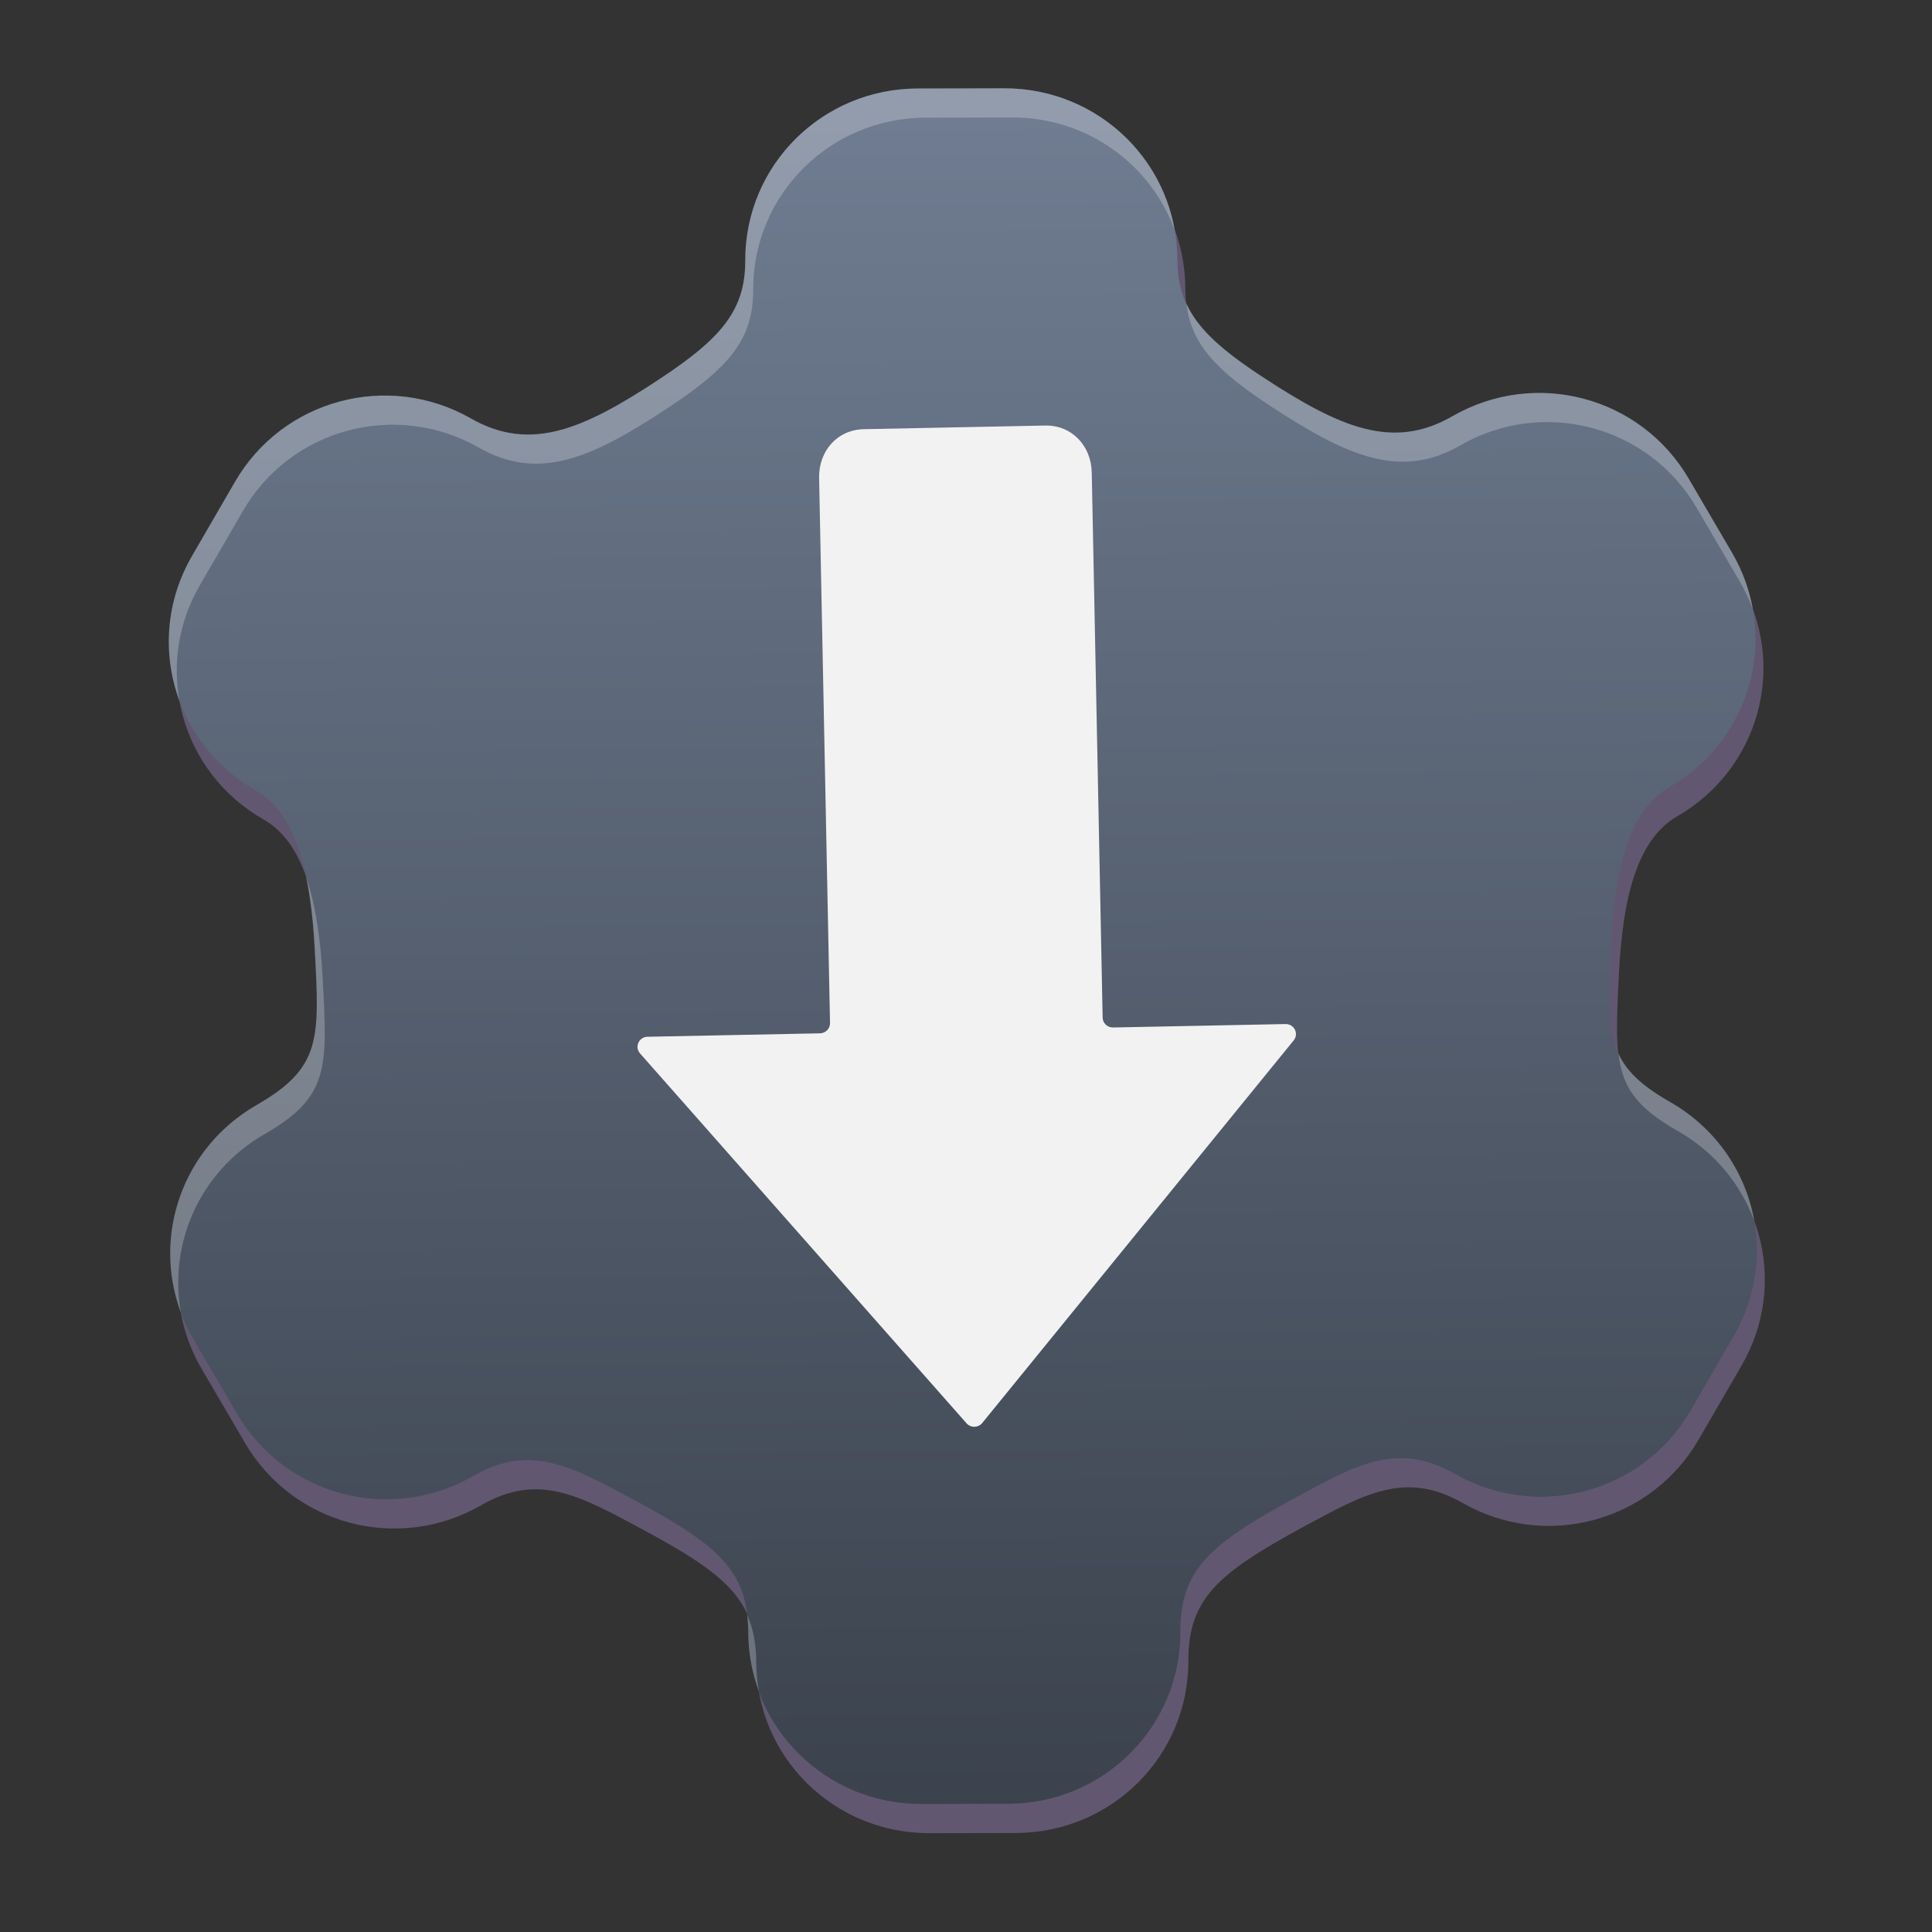 <?xml version="1.0" encoding="UTF-8" standalone="no"?>
<!-- Created with Inkscape (http://www.inkscape.org/) -->

<svg
   width="62"
   height="62"
   viewBox="0 0 62 62"
   version="1.1"
   id="svg1"
   inkscape:version="1.4.1 (unknown)"
   sodipodi:docname="it.mijorus.gearlever.svg"
   xmlns:inkscape="http://www.inkscape.org/namespaces/inkscape"
   xmlns:sodipodi="http://sodipodi.sourceforge.net/DTD/sodipodi-0.dtd"
   xmlns:xlink="http://www.w3.org/1999/xlink"
   xmlns="http://www.w3.org/2000/svg"
   xmlns:svg="http://www.w3.org/2000/svg">
  <rect x="0" y="0" width="62" height="62" fill="#333333" stroke="none"/>
  <sodipodi:namedview
     id="namedview1"
     pagecolor="#ffffff"
     bordercolor="#000000"
     borderopacity="0.25"
     inkscape:showpageshadow="2"
     inkscape:pageopacity="0.0"
     inkscape:pagecheckerboard="0"
     inkscape:deskcolor="#d1d1d1"
     inkscape:document-units="px"
     inkscape:zoom="10.74725"
     inkscape:cx="27.169741"
     inkscape:cy="33.683035"
     inkscape:window-width="1920"
     inkscape:window-height="996"
     inkscape:window-x="0"
     inkscape:window-y="0"
     inkscape:window-maximized="1"
     inkscape:current-layer="layer1"
     showgrid="false">
    <inkscape:grid
       id="grid1"
       units="px"
       originx="0"
       originy="0"
       spacingx="1"
       spacingy="1"
       empcolor="#0099e5"
       empopacity="0.302"
       color="#0099e5"
       opacity="0.149"
       empspacing="5"
       enabled="true"
       visible="false" />
  </sodipodi:namedview>
  <defs
     id="defs1">
    <linearGradient
       id="linearGradient1"
       inkscape:collect="always">
      <stop
         style="stop-color:#6f7c91;stop-opacity:1"
         offset="0"
         id="stop1" />
      <stop
         style="stop-color:#373e48;stop-opacity:1"
         offset="1"
         id="stop2" />
    </linearGradient>
    <radialGradient
       id="paint664_radial_890_11"
       cx="0"
       cy="0"
       r="1"
       gradientUnits="userSpaceOnUse"
       gradientTransform="matrix(-16,-10,10,-16,583,171)">
      <stop
         offset="0.421"
         stop-color="#B7C6CD"
         id="stop2071" />
      <stop
         offset="1"
         stop-color="#EFF2F6"
         id="stop2072" />
    </radialGradient>
    <linearGradient
       id="paint665_linear_890_11"
       x1="605"
       y1="180"
       x2="601.466"
       y2="162.723"
       gradientUnits="userSpaceOnUse">
      <stop
         stop-color="#5200FF"
         id="stop2073" />
      <stop
         offset="1"
         stop-color="#0085FF"
         id="stop2074" />
    </linearGradient>
    <linearGradient
       id="paint666_linear_890_11"
       x1="567"
       y1="181"
       x2="562.118"
       y2="174.183"
       gradientUnits="userSpaceOnUse">
      <stop
         stop-color="#5200FF"
         id="stop2075" />
      <stop
         offset="0.67"
         stop-color="#0085FF"
         id="stop2076" />
    </linearGradient>
    <linearGradient
       id="paint667_linear_890_11"
       x1="605"
       y1="180"
       x2="597.32"
       y2="174.24"
       gradientUnits="userSpaceOnUse">
      <stop
         stop-color="#5200FF"
         id="stop2077" />
      <stop
         offset="1"
         stop-color="#0085FF"
         id="stop2078" />
    </linearGradient>
    <linearGradient
       id="paint668_linear_890_11"
       x1="567"
       y1="180"
       x2="561.24"
       y2="172.32"
       gradientUnits="userSpaceOnUse">
      <stop
         stop-color="#5200FF"
         id="stop2079" />
      <stop
         offset="1"
         stop-color="#0085FF"
         id="stop2080" />
    </linearGradient>
    <linearGradient
       id="paint669_linear_890_11"
       x1="607"
       y1="179"
       x2="602.506"
       y2="171.809"
       gradientUnits="userSpaceOnUse">
      <stop
         stop-color="#5200FF"
         id="stop2081" />
      <stop
         offset="1"
         stop-color="#0085FF"
         id="stop2082" />
    </linearGradient>
    <linearGradient
       id="paint670_linear_890_11"
       x1="607"
       y1="217"
       x2="568.826"
       y2="170.016"
       gradientUnits="userSpaceOnUse">
      <stop
         stop-color="#5200FF"
         id="stop2083" />
      <stop
         offset="1"
         stop-color="#0085FF"
         id="stop2084" />
    </linearGradient>
    <radialGradient
       id="paint671_radial_890_11"
       cx="0"
       cy="0"
       r="1"
       gradientUnits="userSpaceOnUse"
       gradientTransform="matrix(0,20,-16,0,583,187)">
      <stop
         offset="0.87"
         stop-color="#EFF2F6"
         id="stop2085" />
      <stop
         offset="1"
         stop-color="#B7C6CD"
         id="stop2086" />
    </radialGradient>
    <linearGradient
       id="paint497_linear_890_11"
       x1="497"
       y1="413"
       x2="447.457"
       y2="376.796"
       gradientUnits="userSpaceOnUse"
       gradientTransform="translate(-452,-358)">
      <stop
         offset="0.636"
         stop-color="#71706E"
         id="stop1737" />
      <stop
         offset="1"
         stop-color="#B9AA99"
         id="stop1738" />
    </linearGradient>
    <linearGradient
       id="paint498_linear_890_11"
       x1="507"
       y1="413"
       x2="457.457"
       y2="376.796"
       gradientUnits="userSpaceOnUse"
       gradientTransform="translate(-452,-358)">
      <stop
         offset="0.545"
         stop-color="#FF7E07"
         id="stop1739" />
      <stop
         offset="1"
         stop-color="#FFE607"
         id="stop1740" />
    </linearGradient>
    <linearGradient
       id="paint499_linear_890_11"
       x1="473"
       y1="365"
       x2="486.287"
       y2="389.913"
       gradientUnits="userSpaceOnUse"
       gradientTransform="translate(-452,-358)">
      <stop
         stop-color="white"
         id="stop1741" />
      <stop
         offset="0.705"
         stop-color="#EAEFEF"
         id="stop1742" />
    </linearGradient>
    <linearGradient
       id="paint500_linear_890_11"
       x1="480"
       y1="371.5"
       x2="480"
       y2="368.5"
       gradientUnits="userSpaceOnUse"
       gradientTransform="translate(-452,-358)">
      <stop
         offset="0.156"
         stop-color="#71706E"
         id="stop1743" />
      <stop
         offset="0.796"
         stop-color="#B9AA99"
         id="stop1744" />
    </linearGradient>
    <linearGradient
       id="paint501_linear_890_11"
       x1="479"
       y1="375.5"
       x2="479"
       y2="372.5"
       gradientUnits="userSpaceOnUse"
       gradientTransform="translate(-452,-358)">
      <stop
         offset="0.156"
         stop-color="#71706E"
         id="stop1745" />
      <stop
         offset="0.796"
         stop-color="#B9AA99"
         id="stop1746" />
    </linearGradient>
    <linearGradient
       id="paint502_linear_890_11"
       x1="511"
       y1="417"
       x2="455.644"
       y2="380.823"
       gradientUnits="userSpaceOnUse"
       gradientTransform="translate(-452,-358)">
      <stop
         offset="0.184"
         stop-color="#2E2E41"
         id="stop1747"
         style="stop-color:#33424d;stop-opacity:1;" />
      <stop
         offset="1"
         stop-color="#566C80"
         id="stop1748" />
    </linearGradient>
    <linearGradient
       id="paint745_linear_890_11"
       x1="172"
       y1="61"
       x2="195.978"
       y2="83.979"
       gradientUnits="userSpaceOnUse">
      <stop
         stop-color="#EFF2F6"
         id="stop2233" />
      <stop
         offset="1"
         stop-color="#ACD1CF"
         id="stop2234" />
    </linearGradient>
    <linearGradient
       id="paint746_linear_890_11"
       x1="176"
       y1="84"
       x2="175.475"
       y2="78.479"
       gradientUnits="userSpaceOnUse">
      <stop
         offset="0.405"
         stop-color="#2E2E41"
         id="stop2235" />
      <stop
         offset="1"
         stop-color="#566C80"
         id="stop2236" />
    </linearGradient>
    <linearGradient
       id="paint747_linear_890_11"
       x1="202"
       y1="84"
       x2="201.475"
       y2="78.479"
       gradientUnits="userSpaceOnUse">
      <stop
         offset="0.405"
         stop-color="#2E2E41"
         id="stop2237" />
      <stop
         offset="1"
         stop-color="#566C80"
         id="stop2238" />
    </linearGradient>
    <linearGradient
       id="paint748_linear_890_11"
       x1="155"
       y1="82"
       x2="186.461"
       y2="132.337"
       gradientUnits="userSpaceOnUse">
      <stop
         offset="0.206"
         stop-color="#EFF2F6"
         id="stop2239" />
      <stop
         offset="1"
         stop-color="#B7C6CD"
         id="stop2240" />
    </linearGradient>
    <radialGradient
       id="paint750_radial_890_11"
       cx="0"
       cy="0"
       r="1"
       gradientUnits="userSpaceOnUse"
       gradientTransform="matrix(5.647,5.647,-5.647,5.647,172,96)">
      <stop
         offset="0.341"
         stop-color="#2E2E41"
         id="stop2243" />
      <stop
         offset="1"
         stop-color="#566C80"
         id="stop2244" />
    </radialGradient>
    <linearGradient
       id="paint751_linear_890_11"
       x1="166"
       y1="90"
       x2="178"
       y2="102"
       gradientUnits="userSpaceOnUse">
      <stop
         stop-color="white"
         id="stop2245" />
      <stop
         offset="0.705"
         stop-color="#EAEFEF"
         id="stop2246" />
    </linearGradient>
    <linearGradient
       id="paint752_linear_890_11"
       x1="193"
       y1="88"
       x2="199"
       y2="94"
       gradientUnits="userSpaceOnUse">
      <stop
         stop-color="#FFE607"
         id="stop2247" />
      <stop
         offset="0.803"
         stop-color="#FF7E07"
         id="stop2248" />
    </linearGradient>
    <linearGradient
       id="paint753_linear_890_11"
       x1="199"
       y1="104"
       x2="193"
       y2="98"
       gradientUnits="userSpaceOnUse">
      <stop
         offset="0.254"
         stop-color="#089953"
         id="stop2249" />
      <stop
         offset="1"
         stop-color="#16D96F"
         id="stop2250" />
    </linearGradient>
    <linearGradient
       id="paint754_linear_890_11"
       x1="198"
       y1="93"
       x2="204"
       y2="99"
       gradientUnits="userSpaceOnUse">
      <stop
         offset="0.308"
         stop-color="#F15700"
         id="stop2251" />
      <stop
         offset="0.832"
         stop-color="#FF0000"
         id="stop2252" />
    </linearGradient>
    <linearGradient
       id="paint755_linear_890_11"
       x1="194"
       y1="99"
       x2="188"
       y2="93"
       gradientUnits="userSpaceOnUse">
      <stop
         offset="0.321"
         stop-color="#5200FF"
         id="stop2253" />
      <stop
         offset="1"
         stop-color="#0085FF"
         id="stop2254" />
    </linearGradient>
    <linearGradient
       id="paint723_linear_890_11"
       x1="555"
       y1="61"
       x2="610.999"
       y2="117.38"
       gradientUnits="userSpaceOnUse">
      <stop
         offset="0.186"
         stop-color="#EFF2F6"
         id="stop2189" />
      <stop
         offset="0.774"
         stop-color="#B7C6CD"
         id="stop2190" />
    </linearGradient>
    <linearGradient
       id="paint724_linear_890_11"
       x1="568"
       y1="71"
       x2="577.836"
       y2="79.197"
       gradientUnits="userSpaceOnUse">
      <stop
         offset="0.268"
         stop-color="#F15700"
         id="stop2191" />
      <stop
         offset="0.7"
         stop-color="#FF0000"
         id="stop2192" />
    </linearGradient>
    <linearGradient
       id="paint725_linear_890_11"
       x1="583"
       y1="108"
       x2="573"
       y2="98"
       gradientUnits="userSpaceOnUse">
      <stop
         offset="0.298"
         stop-color="#FF7E07"
         id="stop2193" />
      <stop
         offset="0.909"
         stop-color="#FFE607"
         id="stop2194" />
    </linearGradient>
    <linearGradient
       id="paint726_linear_890_11"
       x1="597"
       y1="80"
       x2="587"
       y2="70"
       gradientUnits="userSpaceOnUse">
      <stop
         offset="0.334"
         stop-color="#089953"
         id="stop2195" />
      <stop
         offset="0.842"
         stop-color="#16D96F"
         id="stop2196" />
    </linearGradient>
    <linearGradient
       id="paint727_linear_890_11"
       x1="572"
       y1="97"
       x2="562"
       y2="87"
       gradientUnits="userSpaceOnUse">
      <stop
         offset="0.315"
         stop-color="#5200FF"
         id="stop2197" />
      <stop
         offset="0.886"
         stop-color="#0085FF"
         id="stop2198" />
    </linearGradient>
    <linearGradient
       id="paint728_linear_890_11"
       x1="598.578"
       y1="100.584"
       x2="594.584"
       y2="104.578"
       gradientUnits="userSpaceOnUse">
      <stop
         stop-color="#2E2E41"
         id="stop2199"
         style="stop-color:#550000;stop-opacity:1" />
      <stop
         offset="1"
         stop-color="#566C80"
         id="stop2200"
         style="stop-color:#ff5555;stop-opacity:1" />
    </linearGradient>
    <linearGradient
       id="paint729_linear_890_11"
       x1="575"
       y1="81"
       x2="589.556"
       y2="95.556"
       gradientUnits="userSpaceOnUse">
      <stop
         stop-color="white"
         id="stop2201"
         offset="0"
         style="stop-color:#797979;stop-opacity:1;" />
      <stop
         offset="0.705"
         stop-color="#EAEFEF"
         id="stop2202"
         style="stop-color:#5c7a7a;stop-opacity:1;" />
    </linearGradient>
    <linearGradient
       id="paint730_linear_890_11"
       x1="583.407"
       y1="90.528"
       x2="577.068"
       y2="84.189"
       gradientUnits="userSpaceOnUse">
      <stop
         offset="0.388"
         stop-color="#71706E"
         id="stop2203" />
      <stop
         offset="1"
         stop-color="#B9AA99"
         id="stop2204" />
    </linearGradient>
    <linearGradient
       id="paint521_linear_890_11"
       x1="176"
       y1="417"
       x2="172.8"
       y2="410.6"
       gradientUnits="userSpaceOnUse"
       gradientTransform="translate(-152,-358)">
      <stop
         stop-color="#2E2E41"
         id="stop1785" />
      <stop
         offset="1"
         stop-color="#566C80"
         id="stop1786" />
    </linearGradient>
    <linearGradient
       id="paint522_linear_890_11"
       x1="198"
       y1="417"
       x2="194.8"
       y2="410.6"
       gradientUnits="userSpaceOnUse"
       gradientTransform="translate(-152,-358)">
      <stop
         stop-color="#2E2E41"
         id="stop1787" />
      <stop
         offset="1"
         stop-color="#566C80"
         id="stop1788" />
    </linearGradient>
    <linearGradient
       id="paint523_linear_890_11"
       x1="183"
       y1="415"
       x2="183"
       y2="361"
       gradientUnits="userSpaceOnUse"
       gradientTransform="translate(-152,-358)">
      <stop
         offset="0.221"
         stop-color="#2E2E41"
         id="stop1789"
         style="stop-color:#555577;stop-opacity:1;" />
      <stop
         offset="1"
         stop-color="#566C80"
         id="stop1790"
         style="stop-color:#7a91a6;stop-opacity:1;" />
    </linearGradient>
    <linearGradient
       id="paint524_linear_890_11"
       x1="183"
       y1="389"
       x2="183"
       y2="363"
       gradientUnits="userSpaceOnUse"
       gradientTransform="translate(-152,-358)">
      <stop
         offset="0.166"
         stop-color="#2E2E41"
         id="stop1791"
         style="stop-color:#191924;stop-opacity:1;" />
      <stop
         offset="0.785"
         stop-color="#566C80"
         id="stop1792" />
    </linearGradient>
    <linearGradient
       id="paint525_linear_890_11"
       x1="183"
       y1="367"
       x2="183"
       y2="373"
       gradientUnits="userSpaceOnUse"
       gradientTransform="translate(-152,-358)">
      <stop
         stop-color="#EFF2F6"
         id="stop1793" />
      <stop
         offset="0.601"
         stop-color="#B7C6CD"
         id="stop1794" />
    </linearGradient>
    <linearGradient
       id="paint526_linear_890_11"
       x1="179"
       y1="399"
       x2="187"
       y2="407"
       gradientUnits="userSpaceOnUse"
       gradientTransform="translate(-152,-357)">
      <stop
         offset="0.314"
         stop-color="#EFF2F6"
         id="stop1795" />
      <stop
         offset="0.582"
         stop-color="#B7C6CD"
         id="stop1796" />
    </linearGradient>
    <linearGradient
       id="paint527_linear_890_11"
       x1="181"
       y1="401"
       x2="185"
       y2="405"
       gradientUnits="userSpaceOnUse"
       gradientTransform="translate(-152,-357)">
      <stop
         stop-color="#F15700"
         id="stop1797" />
      <stop
         offset="0.718"
         stop-color="#FF0000"
         id="stop1798" />
    </linearGradient>
    <linearGradient
       id="paint528_linear_890_11"
       x1="182"
       y1="385"
       x2="180"
       y2="383"
       gradientUnits="userSpaceOnUse"
       gradientTransform="matrix(3.05,0,0,3.05,-526.65,-1149.235)">
      <stop
         stop-color="#FF7E07"
         id="stop1799" />
      <stop
         offset="1"
         stop-color="#FFE607"
         id="stop1800" />
    </linearGradient>
    <linearGradient
       id="paint529_linear_890_11"
       x1="186"
       y1="385"
       x2="184"
       y2="383"
       gradientUnits="userSpaceOnUse"
       gradientTransform="matrix(3.05,0,0,3.05,-526.65,-1149.235)">
      <stop
         stop-color="#089953"
         id="stop1801" />
      <stop
         offset="1"
         stop-color="#16D96F"
         id="stop1802" />
    </linearGradient>
    <linearGradient
       inkscape:collect="always"
       xlink:href="#linearGradient1"
       id="linearGradient2"
       x1="37.666"
       y1="5.078"
       x2="22.431"
       y2="63.223"
       gradientUnits="userSpaceOnUse"
       gradientTransform="matrix(1.018,0,0,1.018,-0.554,-1.762)" />
    <linearGradient
       id="paint1_linear_54_1196"
       x1="64.222"
       y1="98.667"
       x2="64.222"
       y2="32"
       gradientUnits="userSpaceOnUse"
       gradientTransform="matrix(0.555,0,0,0.555,-4.643,-5.665)">
      <stop
         stop-color="#5570FF"
         id="stop4" />
      <stop
         offset="1"
         stop-color="#4DD3FF"
         id="stop5" />
    </linearGradient>
  </defs>
  <g
     inkscape:label="Layer 1"
     inkscape:groupmode="layer"
     id="layer1">
    <g
       id="g2"
       transform="matrix(1.004,-0.02,0.02,1,-0.781,0.381)">
      <g
         id="g1"
         transform="matrix(0.927,-0.23,0.231,0.924,-4.837,9.557)">
        <path
           style="opacity:0.304;fill:#ccaaff;fill-opacity:1;stroke-width:1.018"
           d="m 37.088,3.218 c -3.094,-0.829 -6.254,0.995 -7.083,4.088 -0.436,1.628 -1.47,2.327 -3.816,3.111 -2.893,0.968 -4.803,1.262 -6.431,-0.366 -2.265,-2.264 -5.913,-2.263 -8.178,0.002 l -2.045,2.042 c -2.265,2.264 -2.264,5.911 0.002,8.175 1.134,1.133 1.028,3.244 0.52,5.629 -0.648,3.041 -0.838,3.965 -3.266,4.615 -3.094,0.829 -4.919,3.986 -4.09,7.079 l 0.75,2.79 c 0.829,3.093 3.987,4.918 7.081,4.089 2.124,-0.569 3.241,0.525 4.968,2.169 2.323,2.211 3.078,3.298 2.533,5.33 -0.829,3.093 0.995,6.252 4.089,7.081 l 1.395,0.374 1.395,0.374 c 3.094,0.829 6.254,-0.995 7.083,-4.088 0.545,-2.032 1.742,-2.597 4.86,-3.35 2.318,-0.56 3.832,-0.95 5.387,0.605 2.265,2.264 5.913,2.263 8.178,-0.002 l 2.045,-2.042 c 2.265,-2.264 2.264,-5.911 -0.002,-8.175 -1.777,-1.776 -1.479,-2.672 -0.52,-5.629 0.753,-2.32 1.717,-4.2 3.266,-4.615 3.094,-0.829 4.919,-3.986 4.09,-7.079 l -0.75,-2.79 C 57.721,19.541 54.563,17.717 51.469,18.546 49.244,19.141 47.738,17.932 45.716,15.648 44.077,13.796 43.531,12.674 43.967,11.046 44.796,7.953 42.972,4.794 39.878,3.965 L 38.483,3.592 Z"
           id="path1" />
        <path
           style="fill:url(#linearGradient2);stroke-width:1.018"
           d="m 37.088,2.2 c -3.094,-0.829 -6.254,0.995 -7.083,4.088 -0.436,1.628 -1.47,2.327 -3.816,3.111 -2.893,0.968 -4.803,1.262 -6.431,-0.366 -2.265,-2.264 -5.913,-2.263 -8.178,0.002 l -2.045,2.042 c -2.265,2.264 -2.264,5.911 0.002,8.175 1.134,1.133 1.028,3.244 0.52,5.629 -0.648,3.041 -0.838,3.965 -3.266,4.615 -3.094,0.829 -4.919,3.986 -4.09,7.079 l 0.75,2.79 c 0.829,3.093 3.987,4.918 7.081,4.089 2.124,-0.569 3.241,0.525 4.968,2.169 2.323,2.211 3.078,3.298 2.533,5.33 -0.829,3.093 0.995,6.252 4.089,7.081 l 1.395,0.374 1.395,0.374 c 3.094,0.829 6.254,-0.995 7.083,-4.088 0.545,-2.032 1.742,-2.597 4.86,-3.35 2.318,-0.56 3.832,-0.95 5.387,0.605 2.265,2.264 5.913,2.263 8.178,-0.002 l 2.045,-2.042 c 2.265,-2.264 2.264,-5.911 -0.002,-8.175 -1.777,-1.776 -1.479,-2.672 -0.52,-5.629 0.753,-2.32 1.717,-4.2 3.266,-4.615 3.094,-0.829 4.919,-3.986 4.09,-7.079 L 58.55,21.617 C 57.721,18.524 54.563,16.699 51.469,17.528 49.244,18.124 47.738,16.915 45.716,14.63 44.077,12.778 43.531,11.657 43.967,10.029 44.796,6.935 42.972,3.777 39.878,2.948 L 38.483,2.574 Z"
           id="path2" />
        <path
           style="opacity:0.243;fill:#ffffff;stroke-width:1.018"
           d="M 35.356,2.004 C 32.89,2.1 30.678,3.776 30.004,6.289 29.568,7.917 28.535,8.615 26.189,9.399 23.296,10.367 21.386,10.661 19.758,9.034 17.493,6.769 13.844,6.771 11.579,9.036 L 9.534,11.077 C 8.271,12.339 7.716,14.031 7.862,15.673 7.976,14.369 8.531,13.096 9.534,12.094 L 11.579,10.053 c 2.265,-2.264 5.914,-2.266 8.179,-0.002 1.628,1.628 3.538,1.333 6.431,0.366 2.346,-0.785 3.379,-1.482 3.815,-3.11 0.829,-3.093 3.989,-4.917 7.083,-4.088 l 1.396,0.374 1.396,0.374 C 42.297,4.614 43.933,6.686 44.139,9.038 44.386,6.287 42.642,3.688 39.878,2.948 L 38.483,2.575 37.087,2.201 C 36.507,2.046 35.925,1.982 35.356,2.004 Z m 8.517,9.522 c -0.211,1.381 0.373,2.458 1.845,4.122 2.021,2.284 3.527,3.493 5.751,2.898 3.094,-0.829 6.252,0.997 7.081,4.09 l 0.749,2.79 c 0.089,0.332 0.143,0.664 0.173,0.994 0.058,-0.657 0.008,-1.335 -0.173,-2.011 l -0.749,-2.79 c -0.829,-3.093 -3.987,-4.919 -7.081,-4.09 -2.224,0.596 -3.73,-0.614 -5.751,-2.898 -1.096,-1.238 -1.693,-2.15 -1.845,-3.104 z M 10.4,22.516 c -0.044,0.736 -0.166,1.532 -0.344,2.365 -0.648,3.041 -0.839,3.965 -3.266,4.615 -2.763,0.74 -4.509,3.338 -4.262,6.087 0.207,-2.35 1.844,-4.422 4.262,-5.07 2.427,-0.65 2.618,-1.574 3.266,-4.615 0.263,-1.235 0.413,-2.392 0.344,-3.383 z m 40.828,17.173 c -0.178,1.163 0.113,1.937 1.237,3.061 1.007,1.007 1.564,2.287 1.676,3.597 0.151,-1.648 -0.408,-3.35 -1.676,-4.617 -0.764,-0.764 -1.127,-1.369 -1.237,-2.041 z M 18.152,50.355 c -0.028,0.193 -0.063,0.388 -0.119,0.598 -0.181,0.675 -0.228,1.353 -0.171,2.009 0.03,-0.329 0.082,-0.661 0.171,-0.992 0.162,-0.605 0.195,-1.123 0.119,-1.616 z"
           id="path5" />
      </g>
      <path
         d="m 28.113,13.954 c -0.862,0 -1.462,0.685 -1.462,1.536 v 17.493 c 0,0.178 -0.146,0.323 -0.327,0.323 h -5.512 c -0.277,0 -0.428,0.319 -0.251,0.529 l 10.196,12.075 c 0.131,0.155 0.371,0.155 0.502,0 l 10.196,-12.075 c 0.177,-0.21 0.026,-0.529 -0.251,-0.529 h -5.512 c -0.181,0 -0.327,-0.145 -0.327,-0.323 V 15.489 c 0,-0.851 -0.6,-1.536 -1.462,-1.536 z"
         id="path2-5"
         style="fill:#f2f2f2;fill-opacity:1;stroke-width:0.877" />
    </g>
  </g>
</svg>
